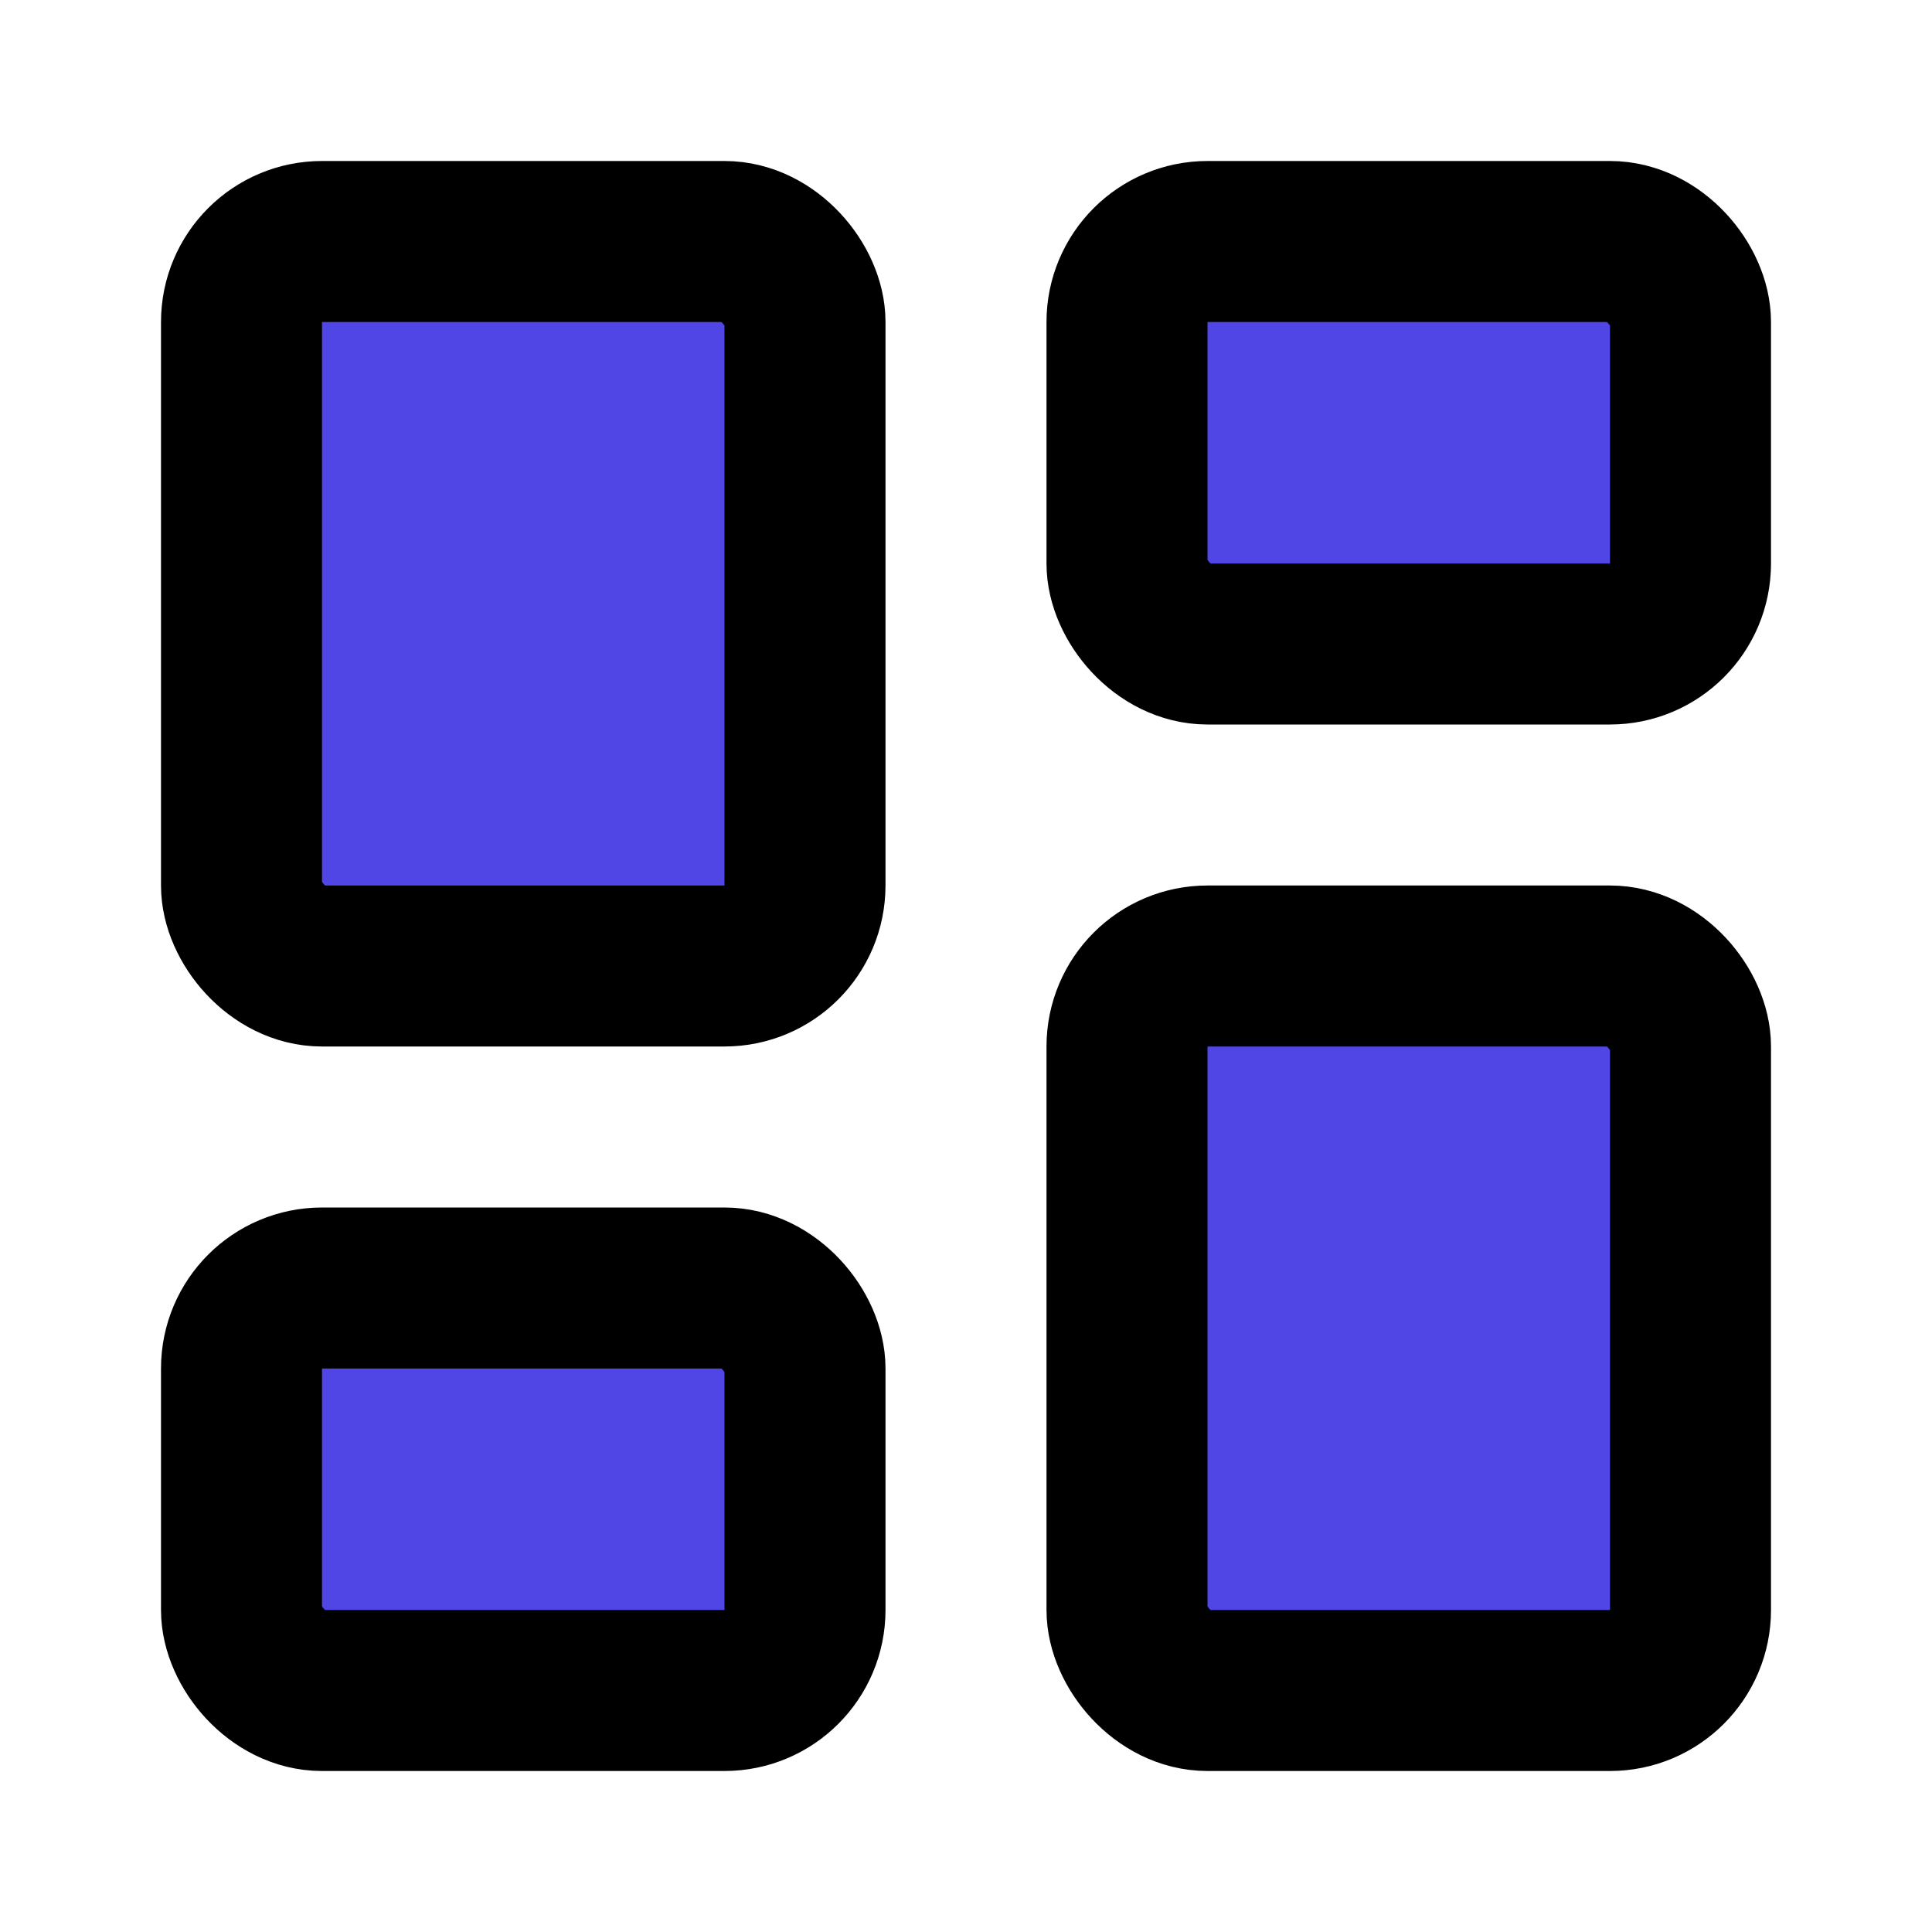 <svg xmlns="http://www.w3.org/2000/svg" width="24" height="24" viewBox="0 0 24 24" fill="none" stroke="currentColor" stroke-width="2" stroke-linecap="round" stroke-linejoin="round" class="lucide lucide-layout-dashboard">
  <rect width="7" height="9" x="3" y="3" rx="1" fill="#4f46e5" />
  <rect width="7" height="5" x="14" y="3" rx="1" fill="#4f46e5" />
  <rect width="7" height="9" x="14" y="12" rx="1" fill="#4f46e5" />
  <rect width="7" height="5" x="3" y="16" rx="1" fill="#4f46e5" />
</svg> 